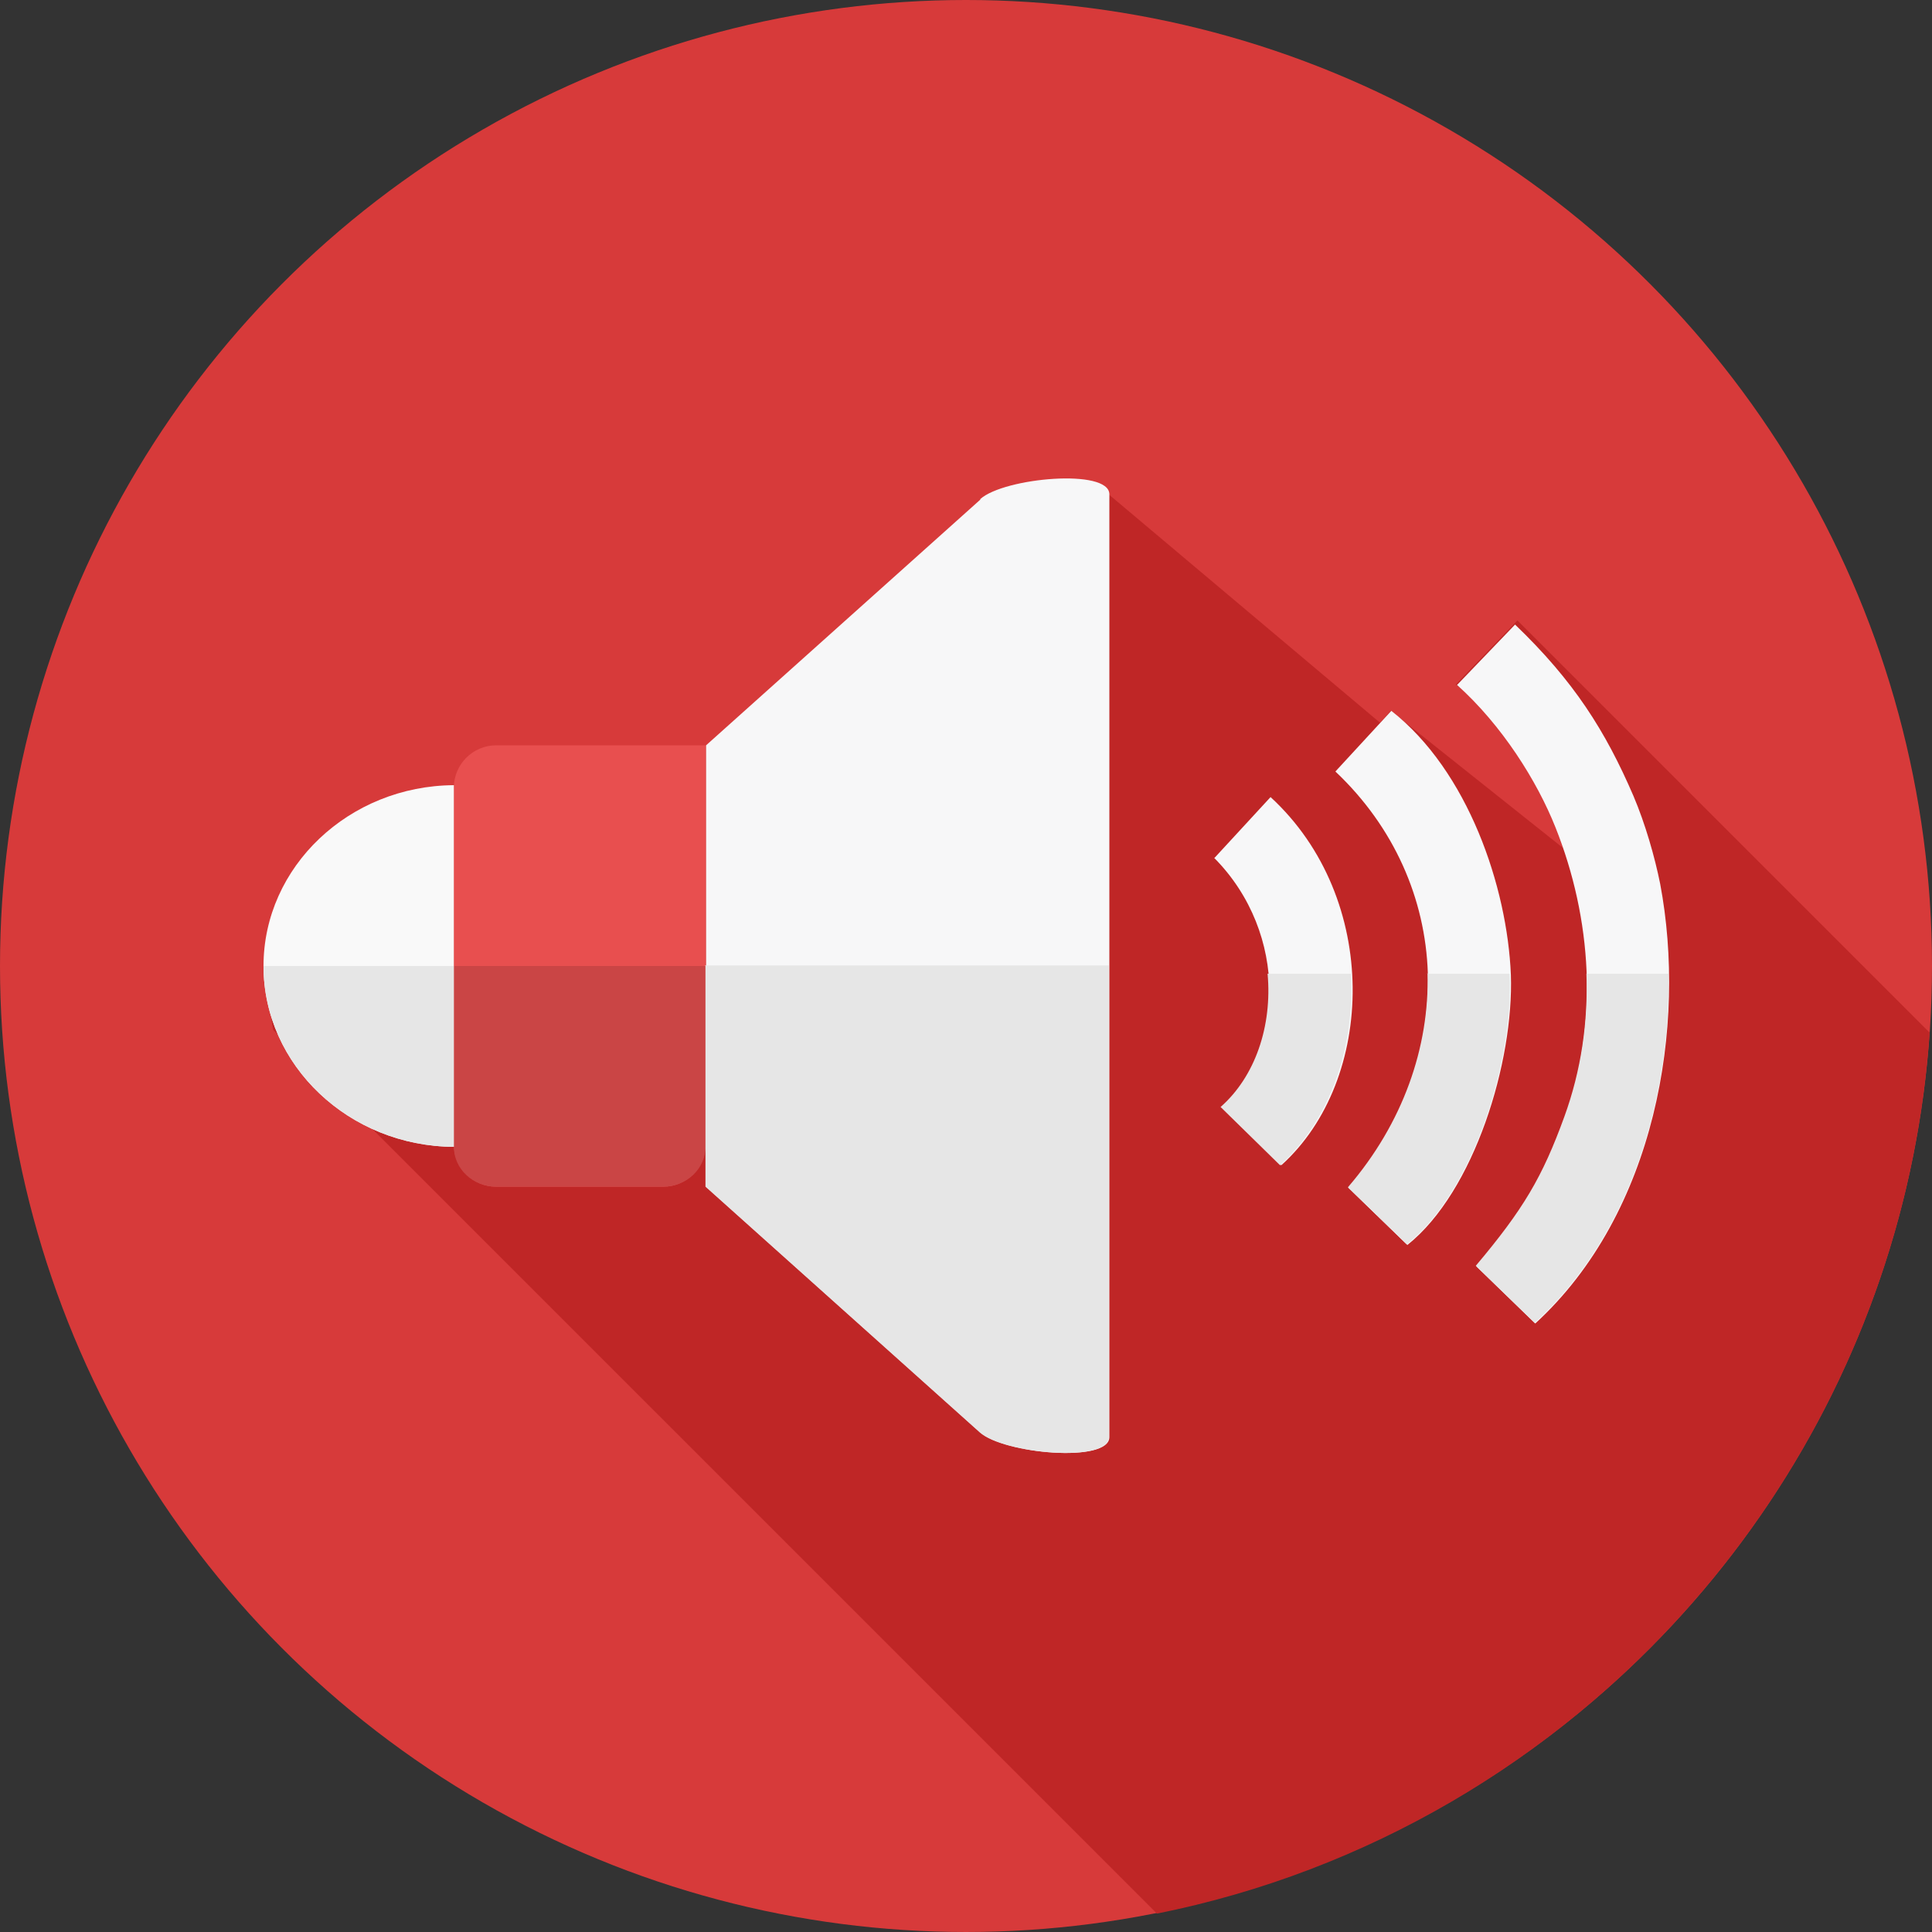 <?xml version="1.0"?>
<svg xmlns="http://www.w3.org/2000/svg" xmlns:xlink="http://www.w3.org/1999/xlink" version="1.1" id="Layer_1" x="0px" y="0px" viewBox="0 0 511.995 511.995" style="enable-background:new 0 0 511.995 511.995;" xml:space="preserve" width="512px" height="512px" class=""><rect x="0" y="0" width="511.995" height="511.995" fill="#333333" stroke="none"/><g><circle style="fill:#D73A3A" cx="255.997" cy="255.997" r="255.997" data-original="#3A99D7" class="active-path" data-old_color="#3A99D7"/><path style="fill:#BF2626" d="M511.37,273.497c-7.882,116.177-93.162,211.232-204.768,233.616L72.355,272.867l-2.522-16.709  h216.118l8.039-125.005l71.724,60.374l2.838-3.153l45.557,36.256L416,199.409l-30.266-17.97l16.394-17.024l109.084,109.084h0.157  V273.497z" data-original="#2682BF" class="" data-old_color="#2682BF"/><path style="fill:#F7F7F8;" d="M386.05,181.439c11.98,10.72,21.281,25.537,26.167,37.832c9.616,24.118,11.507,51.862,2.523,76.768  c-5.833,16.079-10.877,24.591-23.487,39.566l15.606,15.133c32-29.32,40.197-78.976,33.103-116.493  c-1.419-7.093-3.94-15.921-7.093-23.33c-7.409-17.183-15.764-30.424-31.369-45.399l-15.29,15.921h-0.158V181.439z M321.734,227.31  c20.019,20.177,18.443,51.862,2.049,66.05l15.764,15.448c25.064-22.542,26.325-70.779-2.838-97.576l-14.818,16.079h-0.157V227.31z   M353.892,204.453c31.212,29.478,32.946,76.138,3.468,110.345l15.606,15.133c17.813-14.187,28.216-48.709,27.429-71.566  c-0.946-23.33-11.35-54.069-31.685-69.99L353.892,204.453z" data-original="#F7F7F8"/><path style="fill:#E6E6E6;" d="M420.414,258.049c0.473,12.769-1.419,25.695-5.833,37.832c-5.833,16.079-10.877,24.591-23.487,39.566  l15.606,15.133c25.537-23.33,35.941-59.744,35.468-92.532h-21.596L420.414,258.049L420.414,258.049z M335.921,258.049h22.069  c1.104,19.389-5.517,38.778-18.759,50.758l-15.764-15.448C332.611,285.321,337.182,271.921,335.921,258.049z M378.168,258.049  h21.911v0.158c0.946,22.857-9.458,57.379-27.271,71.566l-15.606-15.133c14.66-17.024,21.596-37.202,21.123-56.749L378.168,258.049z" data-original="#E6E6E6"/><path style="fill:#E84F4F;" d="M131.468,197.518h55.488v105.773c0,6.148-5.044,11.192-11.192,11.192h-44.295  c-6.148,0-11.192-5.044-11.192-11.192v-94.581C120.276,202.562,125.32,197.518,131.468,197.518z" data-original="#E84F4F"/><path style="fill:#F9F9F9;" d="M120.276,303.921C92.532,303.763,69.833,282.325,69.833,256l0,0c0-26.325,22.7-47.763,50.443-47.921  C120.276,208.078,120.276,303.921,120.276,303.921z" data-original="#F9F9F9"/><path style="fill:#F7F7F8;" d="M259.783,132.413l-72.67,65.103v116.966l72.67,65.103c6.306,5.674,34.207,8.197,34.207,1.261V130.995  c0-6.936-27.901-4.414-34.207,1.261V132.413z" data-original="#F7F7F8"/><path style="fill:#CA4545;" d="M186.956,255.999v47.921c0,5.833-5.044,10.561-11.192,10.561h-44.295  c-6.148,0-11.192-4.729-11.192-10.561V256L186.956,255.999L186.956,255.999z" data-original="#CA4545" class=""/><g>
	<path style="fill:#E6E6E6;" d="M120.276,303.921C92.532,303.763,69.833,282.325,69.833,256l0,0h50.443   C120.276,256,120.276,303.921,120.276,303.921z" data-original="#E6E6E6"/>
	<path style="fill:#E6E6E6;" d="M186.956,255.999v58.483l72.67,65.103c6.306,5.674,34.207,8.197,34.207,1.261V255.842H186.798   L186.956,255.999z" data-original="#E6E6E6"/>
</g></g> </svg>
